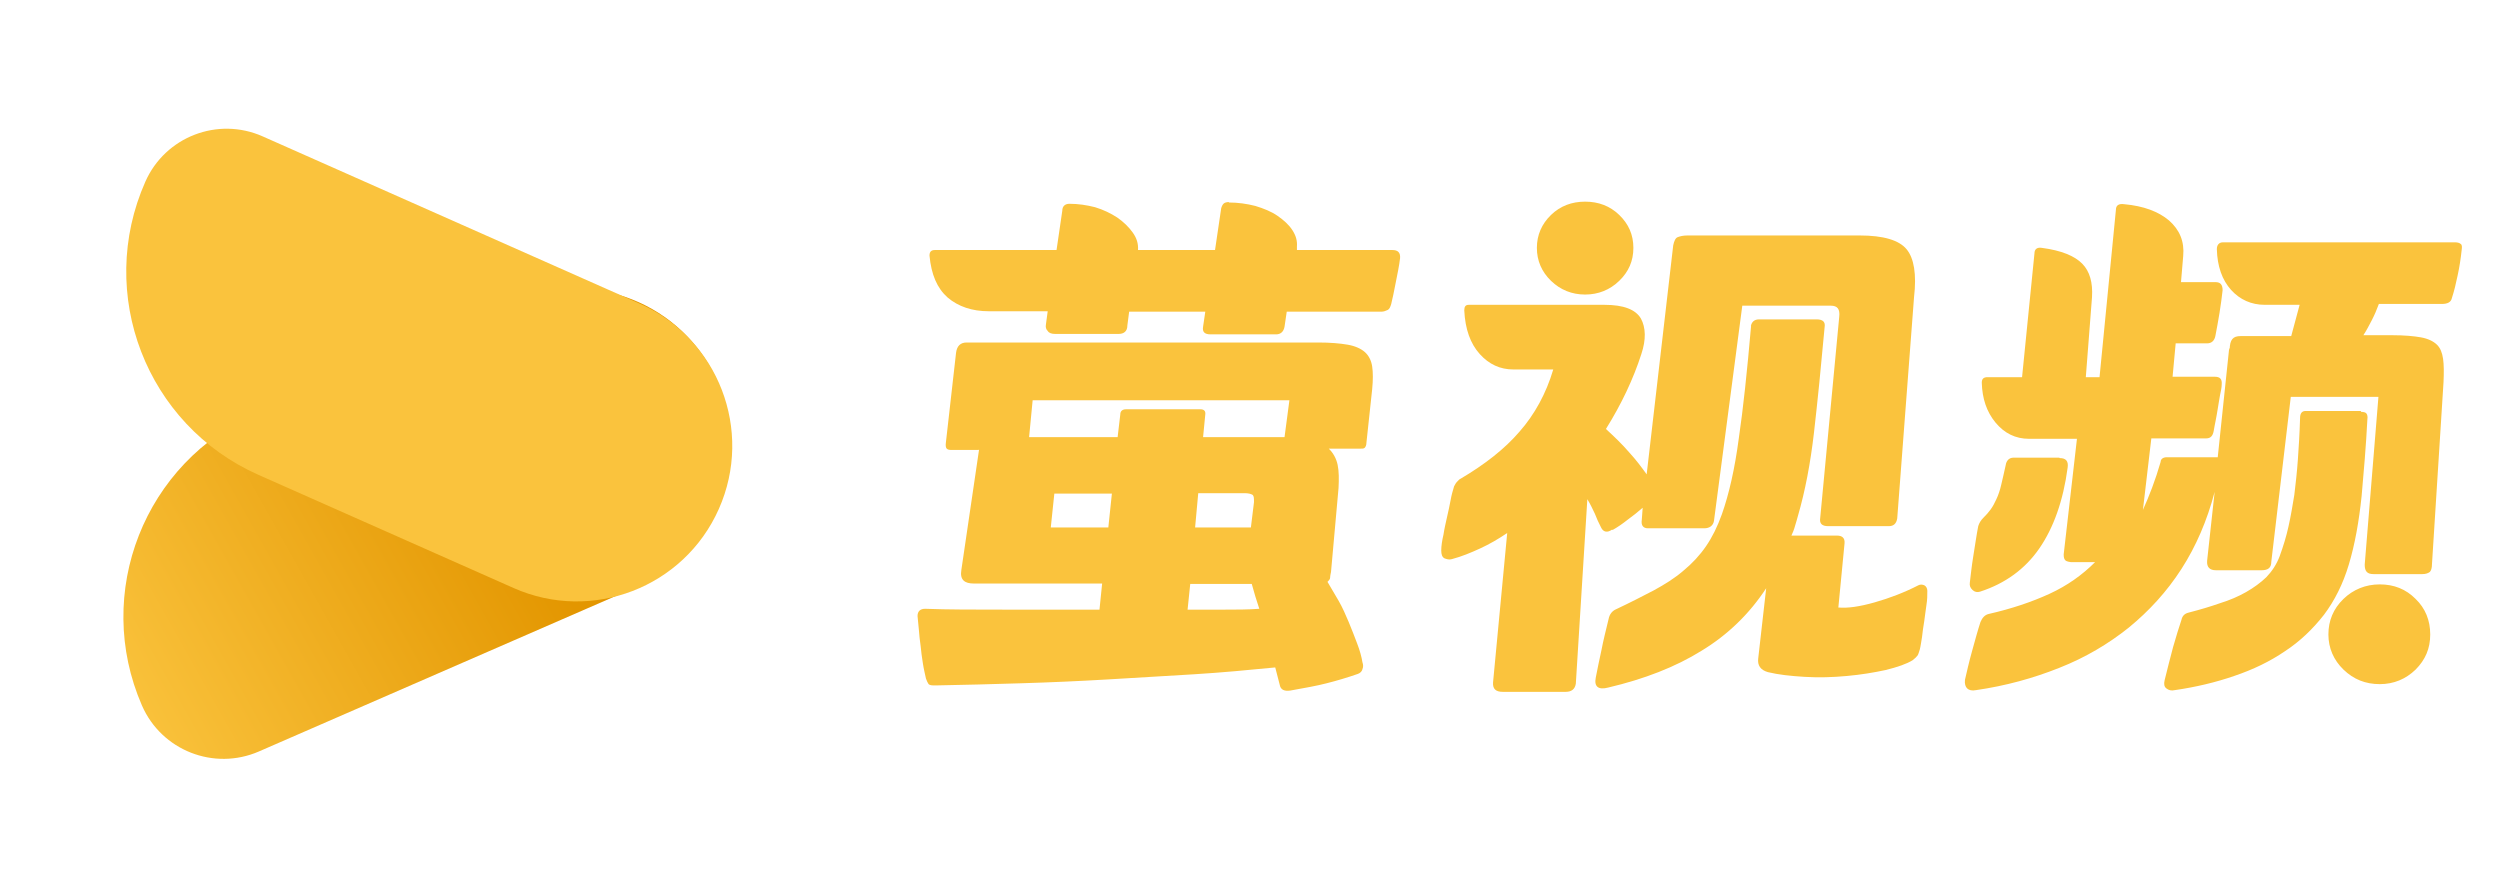 <svg width="188" height="67" viewBox="0 0 188 67" fill="none" xmlns="http://www.w3.org/2000/svg">
<path d="M10.674 53.051C6.988 44.59 10.859 34.743 19.32 31.056L38.565 22.672C44.487 20.092 51.38 22.801 53.961 28.724C56.541 34.647 53.831 41.539 47.909 44.12L19.472 56.509C16.088 57.983 12.149 56.435 10.674 53.051Z" fill="url(#paint0_linear_13071_72082)"/>
<path d="M10.933 13.656C12.43 10.281 16.379 8.759 19.753 10.256L48.11 22.834C54.015 25.454 56.679 32.364 54.059 38.27C51.44 44.175 44.529 46.839 38.624 44.22L19.432 35.707C10.996 31.965 7.191 22.092 10.933 13.656Z" fill="#FAC33D"/>
<g clip-path="url(#clip0_13071_72082)">
<path d="M73.593 33.837H71.562C71.363 33.837 71.263 33.804 71.196 33.74C71.13 33.676 71.096 33.515 71.13 33.289L71.895 26.529C71.962 26.013 72.228 25.756 72.694 25.756H99.127C100.026 25.756 100.758 25.82 101.324 25.917C101.89 26.013 102.323 26.207 102.623 26.464C102.922 26.722 103.122 27.108 103.188 27.559C103.255 28.009 103.255 28.589 103.188 29.265L102.756 33.289C102.756 33.483 102.689 33.611 102.623 33.676C102.556 33.74 102.456 33.74 102.256 33.74H99.926C100.259 34.062 100.492 34.481 100.592 34.964C100.692 35.446 100.692 36.026 100.658 36.702L100.092 43.012C100.092 43.012 100.026 43.302 100.026 43.431C100.026 43.559 99.926 43.656 99.826 43.753C100.092 44.203 100.359 44.654 100.658 45.169C100.958 45.684 101.191 46.232 101.424 46.779C101.657 47.326 101.857 47.873 102.057 48.389C102.256 48.904 102.389 49.387 102.456 49.805C102.523 49.998 102.523 50.159 102.456 50.32C102.423 50.481 102.29 50.61 102.123 50.674C101.291 50.964 100.525 51.19 99.76 51.383C99.027 51.576 98.095 51.737 97.03 51.93C96.564 51.994 96.297 51.866 96.231 51.479L95.898 50.191C93.934 50.385 91.87 50.578 89.772 50.707C87.642 50.835 85.511 50.964 83.314 51.093C81.117 51.222 78.953 51.318 76.756 51.383C74.559 51.447 72.428 51.511 70.364 51.544C70.098 51.544 69.931 51.544 69.831 51.447C69.765 51.35 69.698 51.222 69.632 51.029C69.565 50.707 69.465 50.32 69.398 49.87C69.332 49.419 69.265 49 69.232 48.582C69.165 48.163 69.132 47.745 69.099 47.358C69.066 46.972 69.032 46.618 68.999 46.328C68.999 45.974 69.199 45.781 69.565 45.781C71.263 45.845 73.26 45.845 75.591 45.845H82.681L82.881 43.881H73.227C72.894 43.881 72.628 43.817 72.461 43.656C72.295 43.495 72.228 43.237 72.295 42.851L73.626 33.804L73.593 33.837ZM92.402 15.228C93.101 15.228 93.767 15.325 94.4 15.486C95.032 15.679 95.598 15.904 96.064 16.226C96.53 16.548 96.93 16.902 97.196 17.321C97.463 17.739 97.562 18.126 97.529 18.544V18.802H104.72C105.119 18.802 105.319 18.995 105.286 19.413C105.219 19.993 105.086 20.605 104.953 21.281C104.82 21.957 104.72 22.472 104.62 22.858C104.553 23.084 104.487 23.245 104.354 23.309C104.22 23.373 104.054 23.438 103.888 23.438H96.763L96.597 24.565C96.53 24.951 96.297 25.144 95.964 25.144H91.037C90.571 25.144 90.405 24.951 90.472 24.565L90.638 23.438H84.912L84.779 24.468C84.779 24.919 84.512 25.112 84.113 25.112H79.352C79.086 25.112 78.886 25.048 78.787 24.887C78.653 24.758 78.62 24.597 78.653 24.404L78.787 23.406H74.359C73.094 23.406 72.062 23.052 71.263 22.375C70.464 21.667 70.031 20.637 69.898 19.22C69.898 18.931 70.031 18.802 70.297 18.802H79.452L79.885 15.84C79.885 15.518 80.085 15.325 80.418 15.325C81.084 15.325 81.716 15.421 82.349 15.582C82.981 15.775 83.514 16.033 84.013 16.355C84.479 16.677 84.879 17.063 85.178 17.482C85.478 17.9 85.611 18.319 85.578 18.802H91.37L91.836 15.647C91.836 15.647 91.903 15.421 92.003 15.325C92.103 15.228 92.236 15.196 92.436 15.196L92.402 15.228ZM77.388 32.871H84.046L84.246 31.165C84.246 30.907 84.413 30.778 84.679 30.778H90.272C90.538 30.778 90.671 30.907 90.638 31.165L90.472 32.871H96.597L96.963 30.102H77.655L77.388 32.871ZM83.347 39.664L83.614 37.12H79.286L79.019 39.664H83.347ZM89.306 45.845C90.272 45.845 91.204 45.845 92.069 45.845C92.968 45.845 93.834 45.845 94.699 45.781C94.6 45.459 94.5 45.169 94.4 44.847C94.3 44.525 94.233 44.236 94.133 43.914H89.506L89.306 45.845ZM90.105 37.12L89.872 39.664H94.067L94.3 37.764C94.3 37.475 94.3 37.314 94.2 37.217C94.1 37.153 93.9 37.088 93.634 37.088H90.105V37.12Z" fill="#FAC33D"/>
<path d="M121.232 39.825C120.866 40.082 120.566 40.018 120.4 39.664C120.233 39.342 120.067 38.988 119.934 38.634C119.767 38.279 119.601 37.925 119.368 37.539L118.502 51.415C118.436 51.833 118.169 52.027 117.737 52.027H113.009C112.477 52.027 112.244 51.801 112.277 51.318L113.342 40.082C112.677 40.533 112.011 40.919 111.312 41.241C110.612 41.563 109.913 41.853 109.181 42.046C108.981 42.111 108.782 42.046 108.615 41.982C108.449 41.885 108.382 41.692 108.382 41.402C108.382 41.048 108.449 40.63 108.548 40.211C108.615 39.76 108.715 39.342 108.815 38.891C108.915 38.441 109.015 38.022 109.081 37.636C109.148 37.249 109.248 36.895 109.347 36.573C109.414 36.444 109.481 36.316 109.58 36.219C109.68 36.123 109.747 36.026 109.847 35.994C111.645 34.931 113.143 33.772 114.274 32.452C115.406 31.165 116.272 29.587 116.805 27.784H113.808C112.81 27.784 111.977 27.398 111.278 26.625C110.579 25.852 110.18 24.758 110.113 23.341C110.113 23.052 110.213 22.923 110.446 22.923H120.666C122.098 22.923 122.997 23.277 123.396 23.953C123.762 24.629 123.796 25.53 123.429 26.625C122.83 28.492 121.931 30.392 120.766 32.259C121.399 32.839 121.998 33.418 122.497 33.998C123.03 34.577 123.463 35.157 123.829 35.672L125.826 18.448C125.893 18.126 125.993 17.9 126.159 17.836C126.326 17.772 126.559 17.707 126.892 17.707H139.842C141.639 17.707 142.805 18.061 143.37 18.737C143.936 19.413 144.136 20.637 143.936 22.343L142.671 38.988C142.605 39.374 142.405 39.567 142.039 39.567H137.478C137.012 39.567 136.812 39.374 136.879 38.956L138.31 23.824C138.377 23.245 138.177 22.987 137.678 22.987H131.02L128.889 39.181C128.822 39.535 128.556 39.728 128.157 39.728H123.929C123.563 39.728 123.396 39.503 123.463 39.084L123.529 38.183C123.163 38.505 122.797 38.795 122.397 39.084C122.031 39.374 121.665 39.632 121.265 39.857L121.232 39.825ZM119.201 15.164C120.2 15.164 121.066 15.486 121.765 16.162C122.464 16.838 122.83 17.643 122.83 18.641C122.83 19.639 122.464 20.444 121.765 21.12C121.066 21.796 120.2 22.15 119.201 22.15C118.203 22.15 117.337 21.796 116.638 21.12C115.939 20.444 115.573 19.607 115.573 18.641C115.573 17.675 115.939 16.838 116.638 16.162C117.337 15.486 118.203 15.164 119.201 15.164ZM131.652 24.565C131.719 24.21 131.918 24.017 132.285 24.017H136.612C137.079 24.017 137.278 24.21 137.212 24.597C136.945 27.559 136.679 30.199 136.413 32.517C136.146 34.835 135.747 36.927 135.214 38.762C135.148 39.052 135.048 39.31 134.981 39.567C134.915 39.825 134.815 40.05 134.715 40.276H138.144C138.543 40.276 138.743 40.469 138.71 40.855L138.244 45.684C138.943 45.749 139.842 45.62 140.974 45.298C142.105 44.976 143.204 44.557 144.269 44.01C144.402 43.946 144.536 43.946 144.702 44.01C144.835 44.075 144.935 44.236 144.935 44.429C144.935 44.751 144.935 45.105 144.869 45.491C144.802 45.877 144.769 46.296 144.702 46.715C144.635 47.133 144.569 47.551 144.536 47.906C144.469 48.292 144.436 48.582 144.369 48.839C144.303 49.032 144.269 49.193 144.203 49.29C144.136 49.387 144.003 49.515 143.837 49.644C143.37 49.934 142.705 50.159 141.806 50.385C140.907 50.578 139.942 50.739 138.876 50.835C137.811 50.932 136.779 50.964 135.714 50.9C134.648 50.835 133.749 50.739 132.95 50.546C132.385 50.385 132.152 50.031 132.218 49.515L132.817 44.236C131.552 46.167 129.921 47.745 127.957 48.936C125.993 50.159 123.662 51.061 120.933 51.705C120.2 51.898 119.867 51.64 120 50.964C120.134 50.288 120.267 49.612 120.433 48.871C120.566 48.163 120.766 47.391 120.966 46.553C121.032 46.199 121.232 45.942 121.532 45.813C122.564 45.33 123.496 44.847 124.362 44.397C125.194 43.946 125.959 43.463 126.592 42.916C127.258 42.368 127.824 41.757 128.29 41.08C128.756 40.404 129.155 39.599 129.488 38.666C130.021 37.153 130.454 35.253 130.753 33C131.086 30.746 131.386 27.913 131.685 24.468L131.652 24.565Z" fill="#FAC33D"/>
<path d="M167.673 26.303C167.673 25.917 167.739 25.659 167.872 25.498C168.005 25.337 168.205 25.273 168.505 25.273H172.3L172.932 22.922H170.303C169.304 22.922 168.438 22.536 167.772 21.796C167.107 21.055 166.74 20.025 166.707 18.737C166.707 18.415 166.874 18.222 167.173 18.222H184.584C184.784 18.222 184.95 18.254 185.05 18.351C185.15 18.415 185.15 18.576 185.117 18.802C185.05 19.445 184.95 20.089 184.817 20.701C184.684 21.345 184.551 21.892 184.384 22.407C184.318 22.729 184.052 22.858 183.619 22.858H178.891C178.725 23.309 178.559 23.695 178.359 24.081C178.159 24.468 177.959 24.854 177.726 25.208H179.89C180.789 25.208 181.521 25.273 182.054 25.369C182.587 25.466 182.986 25.659 183.253 25.917C183.519 26.174 183.652 26.528 183.719 26.979C183.785 27.43 183.785 28.009 183.752 28.75L182.886 42.4C182.886 42.722 182.82 42.915 182.72 43.012C182.587 43.108 182.42 43.173 182.154 43.173H178.492C178.026 43.173 177.826 42.98 177.826 42.465L178.858 29.844H172.267L170.802 42.239C170.802 42.69 170.569 42.883 170.069 42.883H166.641C166.174 42.883 165.941 42.658 165.975 42.175L166.541 36.992C165.975 39.148 165.142 41.08 164.044 42.786C162.945 44.493 161.614 45.942 160.082 47.197C158.551 48.42 156.82 49.451 154.856 50.223C152.925 50.996 150.828 51.576 148.597 51.898C148.297 51.962 148.064 51.898 147.931 51.769C147.798 51.64 147.731 51.415 147.765 51.125C147.898 50.545 148.064 49.805 148.297 48.968C148.53 48.131 148.73 47.39 148.93 46.779C149.063 46.457 149.263 46.231 149.562 46.167C151.26 45.781 152.792 45.266 154.123 44.654C155.455 44.042 156.587 43.237 157.552 42.271H155.721C155.721 42.271 155.422 42.239 155.322 42.143C155.222 42.046 155.189 41.917 155.189 41.692L156.187 32.999H152.592C151.56 32.999 150.728 32.581 150.062 31.776C149.396 30.971 149.063 29.973 149.03 28.782C149.03 28.492 149.163 28.363 149.463 28.363H152.059L152.991 19.059C152.991 18.737 153.191 18.576 153.557 18.641C155.022 18.834 156.021 19.252 156.587 19.832C157.153 20.411 157.386 21.248 157.319 22.343L156.853 28.363H157.885L159.117 15.775C159.117 15.453 159.317 15.292 159.749 15.357C161.181 15.486 162.313 15.904 163.112 16.58C163.911 17.288 164.277 18.158 164.177 19.252L164.011 21.216H166.607C166.973 21.216 167.14 21.409 167.14 21.828C167.073 22.375 167.007 22.955 166.907 23.534C166.807 24.146 166.707 24.693 166.607 25.208C166.541 25.627 166.308 25.82 165.975 25.82H163.611L163.378 28.331H166.541C166.94 28.331 167.107 28.492 167.073 28.911C167.073 29.136 167.007 29.426 166.94 29.748C166.874 30.07 166.84 30.392 166.774 30.746C166.707 31.1 166.674 31.39 166.607 31.679C166.541 31.969 166.507 32.227 166.474 32.388C166.408 32.774 166.241 32.967 165.908 32.967H161.78L161.148 38.344C161.614 37.313 162.08 36.122 162.479 34.738C162.479 34.513 162.679 34.384 162.945 34.384H166.707H166.74C166.74 34.384 166.74 34.384 166.774 34.384L167.639 26.142L167.673 26.303ZM154.889 34.448C155.355 34.448 155.555 34.673 155.488 35.156C155.155 37.668 154.423 39.696 153.358 41.241C152.292 42.786 150.794 43.881 148.897 44.493C148.697 44.557 148.497 44.525 148.331 44.364C148.164 44.203 148.098 44.042 148.131 43.817C148.198 43.269 148.264 42.593 148.397 41.788C148.53 40.984 148.63 40.243 148.763 39.567C148.83 39.342 148.963 39.116 149.163 38.923C149.363 38.73 149.529 38.537 149.696 38.312C149.862 38.086 149.995 37.828 150.128 37.539C150.262 37.249 150.395 36.895 150.495 36.444C150.594 35.993 150.728 35.478 150.861 34.834C150.961 34.545 151.16 34.416 151.427 34.416H154.856L154.889 34.448ZM177.527 30.971C177.726 30.971 177.893 31.003 177.959 31.1C178.026 31.197 178.059 31.325 178.026 31.551C177.926 33.514 177.76 35.446 177.593 37.313C177.393 39.213 177.094 40.919 176.628 42.465C176.195 43.913 175.562 45.169 174.763 46.231C173.931 47.294 172.966 48.227 171.834 48.968C170.702 49.74 169.437 50.352 168.005 50.835C166.607 51.318 165.109 51.672 163.545 51.898C163.278 51.962 163.078 51.898 162.912 51.769C162.746 51.64 162.712 51.447 162.779 51.157C162.979 50.352 163.178 49.547 163.411 48.678C163.644 47.841 163.877 47.133 164.044 46.618C164.11 46.296 164.31 46.135 164.577 46.07C165.442 45.845 166.208 45.62 166.94 45.362C167.673 45.137 168.338 44.847 168.904 44.525C169.47 44.203 170.003 43.817 170.436 43.398C170.868 42.947 171.201 42.432 171.434 41.821C171.701 41.08 171.934 40.34 172.1 39.567C172.267 38.827 172.4 38.022 172.533 37.217C172.633 36.38 172.733 35.511 172.799 34.577C172.866 33.643 172.932 32.581 172.966 31.422C172.966 31.1 173.099 30.907 173.365 30.907H177.56L177.527 30.971ZM178.958 43.946C180.023 43.946 180.922 44.3 181.655 45.04C182.387 45.748 182.753 46.65 182.753 47.712C182.753 48.775 182.387 49.612 181.655 50.352C180.922 51.06 180.023 51.447 178.958 51.447C177.893 51.447 176.994 51.093 176.228 50.352C175.496 49.644 175.096 48.742 175.096 47.712C175.096 46.682 175.463 45.781 176.228 45.04C176.961 44.332 177.893 43.946 178.958 43.946Z" fill="#FAC33D"/>
</g>
<defs>
<linearGradient id="paint0_linear_13071_72082" x1="36.374" y1="33.197" x2="7.076" y2="49.627" gradientUnits="userSpaceOnUse">
<stop stop-color="#E39600"/>
<stop offset="1" stop-color="#FAC33D"/>
</linearGradient>
<clipPath id="clip0_13071_72082">
<rect width="116.118" height="36.863" fill="white" transform="translate(69.032 15.164)"/>
</clipPath>
</defs>
</svg>
